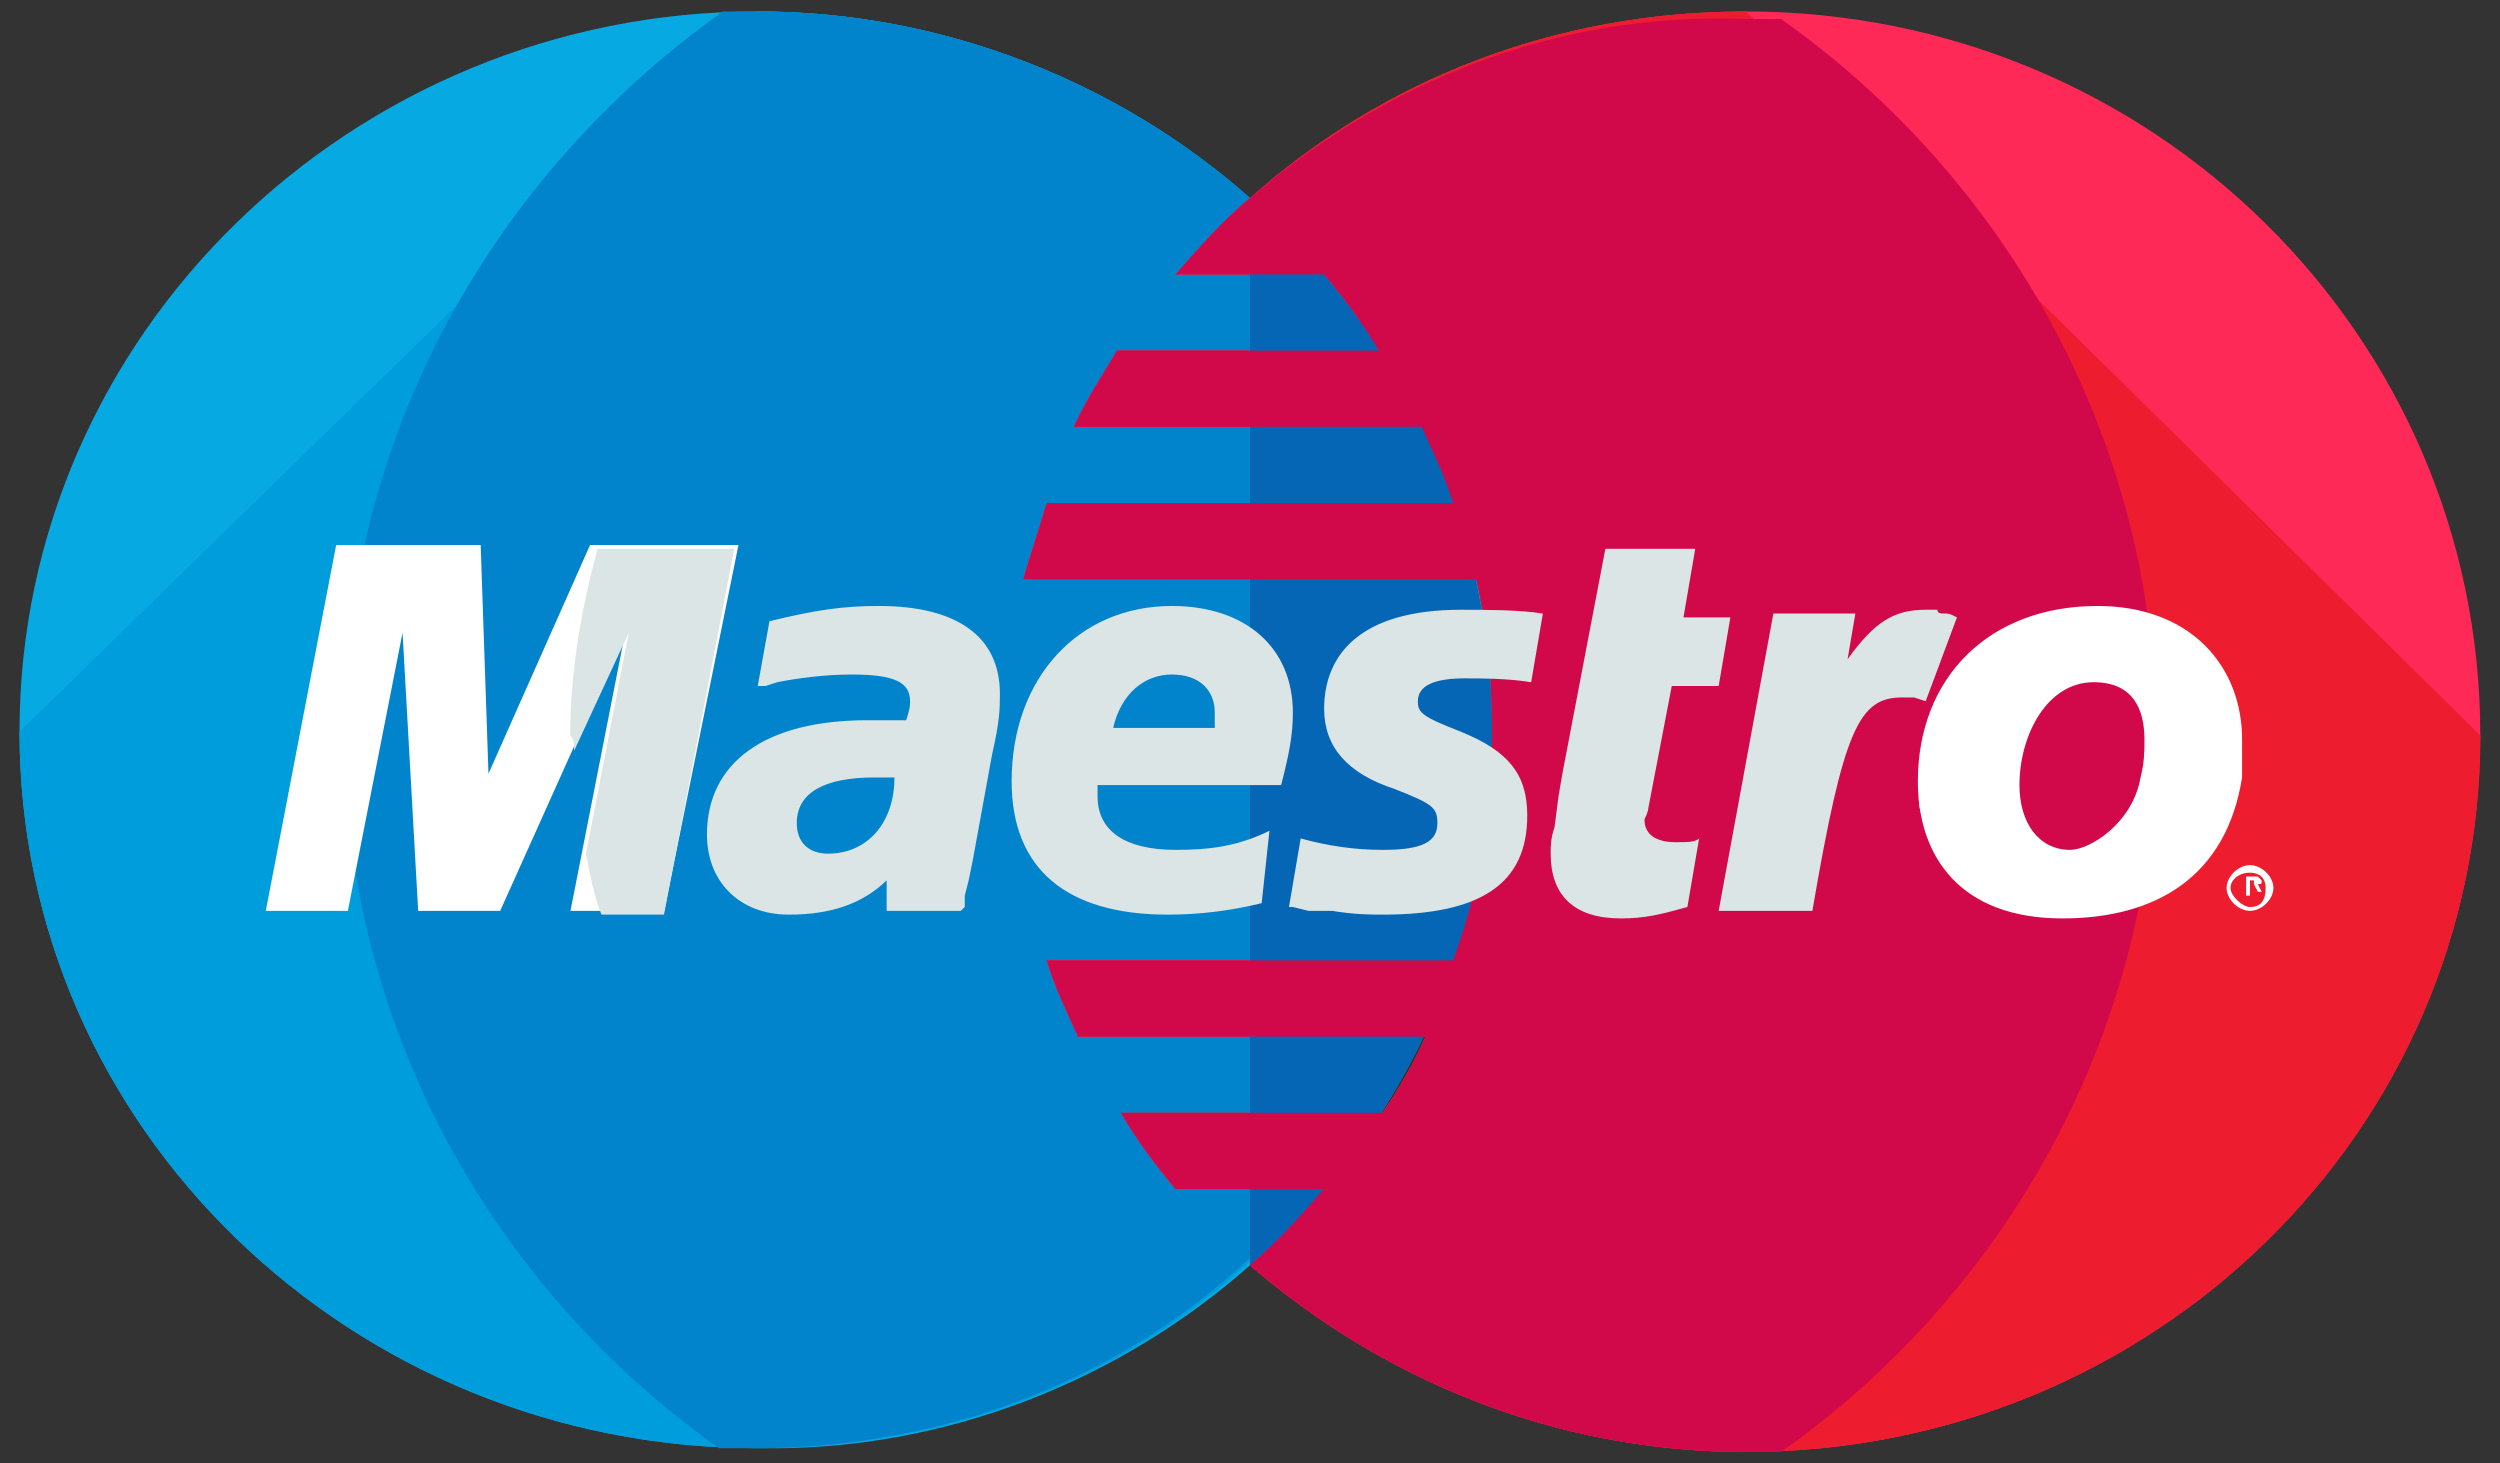 <svg width="41" height="24" viewBox="0 0 41 24" fill="none" xmlns="http://www.w3.org/2000/svg">
<rect x="0" y="0" width="41" height="24" fill="#333333" stroke="none"/>
<g id="Group">
<path id="Vector" fill-rule="evenodd" clip-rule="evenodd" d="M20.5 20.75C22.934 18.625 24.472 15.5 24.472 12C24.472 8.5 22.934 5.438 20.5 3.25C18.386 1.375 15.503 0.188 12.428 0.188C5.766 0.188 0.32 5.5 0.32 12C0.32 18.5 5.766 23.75 12.428 23.75C15.503 23.812 18.386 22.625 20.5 20.75Z" fill="#07A9E2"/>
<path id="Vector_2" fill-rule="evenodd" clip-rule="evenodd" d="M0.32 12C0.32 18.5 5.766 23.75 12.428 23.75C15.567 23.75 18.386 22.625 20.5 20.688C22.934 18.562 24.472 15.438 24.472 11.938C24.472 8.438 22.934 5.438 20.5 3.25C18.386 1.375 15.503 0.188 12.428 0.188" fill="#009DDD"/>
<path id="Vector_3" fill-rule="evenodd" clip-rule="evenodd" d="M20.503 3.25C18.389 1.375 15.506 0.188 12.431 0.188H11.855C8.075 2.875 5.641 7.188 5.641 12C5.641 16.812 8.075 21.125 11.791 23.75H12.367C15.506 23.75 18.325 22.625 20.439 20.688C22.873 18.562 24.411 15.438 24.411 11.938C24.411 8.438 22.938 5.438 20.503 3.25Z" fill="#0284CC"/>
<path id="Vector_4" fill-rule="evenodd" clip-rule="evenodd" d="M28.633 0.188C25.494 0.188 22.675 1.312 20.497 3.25C20.048 3.625 19.664 4.062 19.28 4.5H21.714C22.034 4.875 22.355 5.312 22.611 5.75H18.319C18.062 6.188 17.806 6.562 17.614 7H23.316C23.508 7.438 23.7 7.812 23.828 8.25H17.166C17.038 8.688 16.909 9.062 16.781 9.5H24.212C24.405 10.312 24.469 11.125 24.469 12C24.469 13.312 24.277 14.562 23.828 15.75H17.166C17.294 16.188 17.486 16.562 17.678 17H23.38C23.188 17.438 22.931 17.875 22.675 18.25H18.383C18.639 18.688 18.959 19.125 19.28 19.5H21.714C21.33 19.938 20.945 20.375 20.497 20.75C22.675 22.625 25.494 23.812 28.633 23.812C35.295 23.812 40.677 18.562 40.677 12.062C40.677 5.5 35.295 0.188 28.633 0.188Z" fill="#FF2957"/>
<path id="Vector_5" fill-rule="evenodd" clip-rule="evenodd" d="M28.633 0.188C25.494 0.188 22.675 1.312 20.497 3.25C20.048 3.625 19.664 4.062 19.28 4.5H21.714C22.034 4.875 22.355 5.312 22.611 5.75H18.319C18.062 6.188 17.806 6.562 17.614 7H23.316C23.508 7.438 23.7 7.812 23.828 8.25H17.166C17.038 8.688 16.909 9.062 16.781 9.5H24.212C24.405 10.312 24.469 11.125 24.469 12C24.469 13.312 24.277 14.562 23.828 15.75H17.166C17.294 16.188 17.486 16.562 17.678 17H23.38C23.188 17.438 22.931 17.875 22.675 18.25H18.383C18.639 18.688 18.959 19.125 19.28 19.5H21.714C21.33 19.938 20.945 20.375 20.497 20.75C22.675 22.625 25.494 23.812 28.633 23.812C35.295 23.812 40.677 18.562 40.677 12.062" fill="#ED1C2E"/>
<path id="Vector_6" fill-rule="evenodd" clip-rule="evenodd" d="M20.5 20.75C22.934 18.625 24.472 15.5 24.472 12C24.472 8.5 22.934 5.438 20.5 3.25V20.75Z" fill="#0466B5"/>
<path id="Vector_7" fill-rule="evenodd" clip-rule="evenodd" d="M36.516 14.562C36.516 14.375 36.708 14.188 36.9 14.188C37.092 14.188 37.284 14.375 37.284 14.562C37.284 14.75 37.092 14.938 36.9 14.938C36.708 14.938 36.516 14.75 36.516 14.562ZM36.9 14.875C37.092 14.875 37.156 14.75 37.156 14.562C37.156 14.375 37.028 14.312 36.9 14.312C36.708 14.312 36.58 14.438 36.58 14.562C36.58 14.688 36.772 14.875 36.9 14.875ZM36.9 14.688H36.836V14.375H37.028L37.092 14.438C37.092 14.5 37.092 14.5 37.028 14.5L37.092 14.625H37.028L36.964 14.5H36.9V14.688ZM36.9 14.5H36.964V14.438H36.9V14.5Z" fill="white"/>
<path id="Vector_8" fill-rule="evenodd" clip-rule="evenodd" d="M20.497 3.25C20.048 3.625 19.664 4.062 19.28 4.5H21.714C22.034 4.875 22.355 5.312 22.611 5.75H18.319C18.062 6.187 17.806 6.562 17.614 7H23.316C23.508 7.437 23.7 7.812 23.828 8.25H17.166C17.038 8.687 16.909 9.062 16.781 9.5H24.212C24.405 10.312 24.469 11.125 24.469 12C24.469 13.312 24.277 14.562 23.828 15.75H17.166C17.294 16.188 17.486 16.562 17.678 17H23.38C23.188 17.438 22.931 17.875 22.675 18.25H18.383C18.639 18.688 18.959 19.125 19.28 19.5H21.714C21.33 19.938 20.945 20.375 20.497 20.75C22.675 22.625 25.494 23.812 28.633 23.812H29.209C32.925 21.188 35.359 16.875 35.359 12.062C35.359 7.25 32.925 2.937 29.209 0.312H28.633C25.494 0.187 22.675 1.375 20.497 3.25Z" fill="#D1094B"/>
<path id="Vector_9" fill-rule="evenodd" clip-rule="evenodd" d="M10.894 14.938H9.356L10.253 10.375L8.203 14.938H6.858L6.602 10.375L5.705 14.938H4.359L5.513 8.938H7.883L8.011 12.688L9.677 8.938H12.111L10.894 14.938Z" fill="white"/>
<path id="Vector_10" fill-rule="evenodd" clip-rule="evenodd" d="M9.416 12.312L10.312 10.375L9.608 14C9.672 14.312 9.736 14.688 9.864 15H10.889L12.042 9H9.8C9.544 9.938 9.352 11 9.352 12.062C9.416 12.125 9.416 12.188 9.416 12.312ZM27.673 14.875C27.225 15 26.969 15.062 26.584 15.062C25.816 15.062 25.431 14.688 25.431 14C25.431 13.875 25.431 13.75 25.495 13.562L25.559 13.062L25.623 12.688L26.328 9H27.802L27.609 10.125H28.378L28.186 11.25H27.417L27.033 13.25C27.033 13.312 26.969 13.438 26.969 13.438C26.969 13.688 27.161 13.812 27.481 13.812C27.673 13.812 27.802 13.812 27.866 13.75L27.673 14.875ZM32.094 10.125C31.966 10.062 31.966 10.062 31.902 10.062C31.837 10.062 31.773 10.062 31.773 10H31.581C31.069 10 30.748 10.188 30.3 10.812L30.428 10.062H29.083L28.186 14.938H29.723C30.236 11.938 30.492 11.438 31.197 11.438H31.389L31.581 11.5L32.094 10.125ZM21.716 11.625C21.716 12.25 22.1 12.688 22.869 12.938C23.509 13.188 23.573 13.25 23.573 13.5C23.573 13.812 23.317 13.938 22.677 13.938C22.228 13.938 21.78 13.875 21.331 13.75L21.139 14.875H21.203L21.459 14.938H21.844C22.228 15 22.484 15 22.677 15C24.278 15 25.047 14.5 25.047 13.375C25.047 12.688 24.727 12.312 23.958 12C23.317 11.75 23.253 11.688 23.253 11.5C23.253 11.25 23.509 11.125 24.022 11.125C24.278 11.125 24.727 11.125 25.111 11.188L25.303 10.062C24.919 10 24.342 10 23.958 10C22.292 10 21.716 10.75 21.716 11.625ZM15.758 14.938H14.541V14.438C14.156 14.812 13.644 15 12.939 15C12.106 15 11.594 14.438 11.594 13.688C11.594 12.5 12.555 11.812 14.22 11.812H14.861C14.925 11.625 14.925 11.562 14.925 11.5C14.925 11.188 14.669 11.062 13.964 11.062C13.516 11.062 13.067 11.125 12.747 11.188L12.555 11.25H12.427L12.619 10.188C13.387 10 13.836 9.938 14.412 9.938C15.694 9.938 16.398 10.438 16.398 11.375C16.398 11.625 16.398 11.812 16.27 12.375L15.95 14.125L15.886 14.438L15.822 14.688V14.875L15.758 14.938ZM14.669 12.75H14.348C13.516 12.75 13.067 13 13.067 13.5C13.067 13.812 13.259 14 13.58 14C14.22 14 14.669 13.5 14.669 12.75ZM20.691 14.812C20.178 14.938 19.666 15 19.153 15C17.488 15 16.591 14.25 16.591 12.812C16.591 11.125 17.68 9.938 19.217 9.938C20.434 9.938 21.203 10.625 21.203 11.688C21.203 12.062 21.139 12.375 21.011 12.875H18V13.062C18 13.625 18.448 13.938 19.281 13.938C19.858 13.938 20.306 13.875 20.819 13.625L20.691 14.812ZM19.922 11.938V11.688C19.922 11.312 19.666 11.062 19.217 11.062C18.769 11.062 18.384 11.375 18.256 11.938H19.922Z" fill="#DCE5E5"/>
<path id="Vector_11" fill-rule="evenodd" clip-rule="evenodd" d="M36.77 12.75C36.514 14.375 35.361 15.062 33.823 15.062C32.158 15.062 31.453 14.062 31.453 12.812C31.453 11.125 32.606 9.938 34.4 9.938C35.938 9.938 36.77 10.938 36.77 12.125V12.75ZM35.169 12.125C35.169 11.625 34.977 11.188 34.336 11.188C33.567 11.188 33.119 12.062 33.119 12.875C33.119 13.5 33.439 13.938 33.952 13.938C34.272 13.938 34.977 13.5 35.105 12.75C35.169 12.5 35.169 12.312 35.169 12.125Z" fill="white"/>
<path id="Vector_12" fill-rule="evenodd" clip-rule="evenodd" d="M31.517 13.375C31.581 12.938 31.645 12.438 31.645 12V11.875C31.581 12.188 31.517 12.5 31.517 12.875C31.453 13 31.453 13.188 31.517 13.375Z" fill="white"/>
</g>
</svg>
